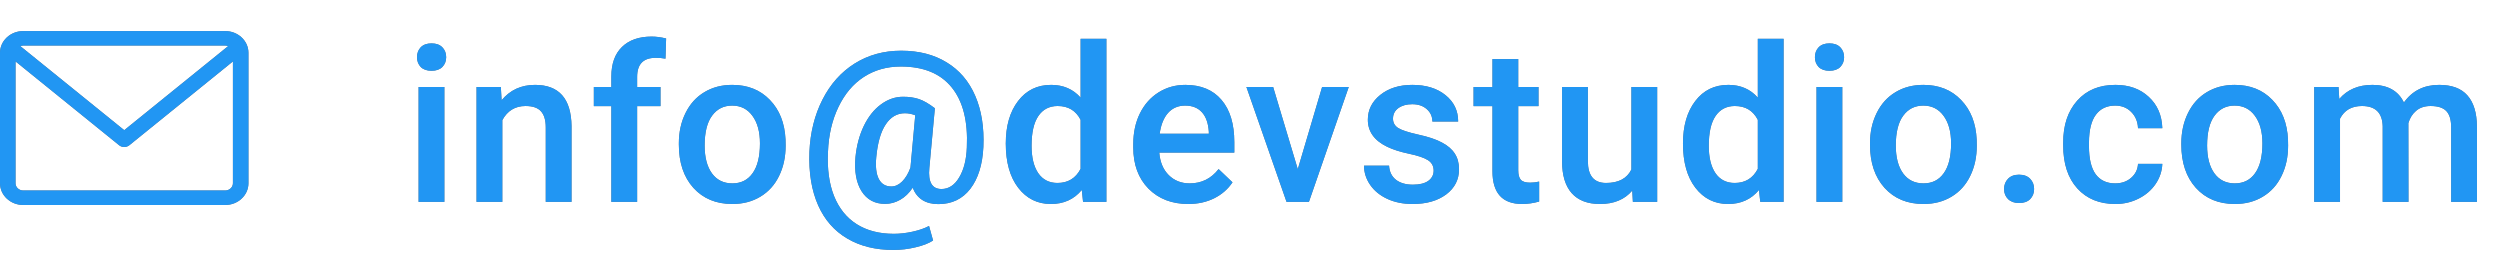 <svg width="161" height="17" viewBox="0 0 161 17" fill="none" xmlns="http://www.w3.org/2000/svg">
<path d="M28.618 13H26.957V5.604H28.618V13ZM26.855 3.683C26.855 3.427 26.934 3.215 27.094 3.047C27.258 2.878 27.49 2.794 27.791 2.794C28.092 2.794 28.324 2.878 28.488 3.047C28.652 3.215 28.734 3.427 28.734 3.683C28.734 3.933 28.652 4.143 28.488 4.312C28.324 4.476 28.092 4.558 27.791 4.558C27.49 4.558 27.258 4.476 27.094 4.312C26.934 4.143 26.855 3.933 26.855 3.683ZM32.255 5.604L32.303 6.458C32.849 5.797 33.567 5.467 34.456 5.467C35.996 5.467 36.78 6.349 36.807 8.112V13H35.146V8.208C35.146 7.739 35.044 7.392 34.839 7.169C34.638 6.941 34.308 6.827 33.847 6.827C33.178 6.827 32.678 7.13 32.35 7.736V13H30.689V5.604H32.255ZM39.37 13V6.834H38.243V5.604H39.37V4.927C39.37 4.106 39.598 3.473 40.054 3.026C40.51 2.58 41.148 2.356 41.968 2.356C42.26 2.356 42.57 2.397 42.898 2.479L42.857 3.778C42.675 3.742 42.463 3.724 42.221 3.724C41.428 3.724 41.032 4.132 41.032 4.947V5.604H42.536V6.834H41.032V13H39.37ZM43.718 9.233C43.718 8.509 43.861 7.857 44.149 7.278C44.436 6.695 44.839 6.248 45.359 5.938C45.878 5.624 46.475 5.467 47.15 5.467C48.148 5.467 48.956 5.788 49.576 6.431C50.201 7.073 50.538 7.925 50.588 8.987L50.595 9.377C50.595 10.106 50.454 10.758 50.171 11.332C49.893 11.906 49.492 12.351 48.968 12.665C48.448 12.979 47.847 13.137 47.163 13.137C46.12 13.137 45.283 12.79 44.654 12.098C44.03 11.4 43.718 10.473 43.718 9.315V9.233ZM45.379 9.377C45.379 10.138 45.536 10.735 45.851 11.168C46.165 11.596 46.603 11.81 47.163 11.81C47.724 11.81 48.159 11.592 48.469 11.154C48.783 10.717 48.941 10.076 48.941 9.233C48.941 8.486 48.779 7.894 48.455 7.456C48.136 7.019 47.701 6.8 47.15 6.8C46.607 6.8 46.177 7.016 45.858 7.449C45.539 7.878 45.379 8.52 45.379 9.377ZM63.33 9.459C63.275 10.598 62.995 11.498 62.489 12.159C61.983 12.815 61.297 13.144 60.431 13.144C59.607 13.144 59.055 12.793 58.777 12.091C58.545 12.437 58.274 12.697 57.964 12.87C57.658 13.043 57.337 13.13 57 13.13C56.334 13.13 55.829 12.856 55.482 12.31C55.141 11.763 55.011 11.031 55.093 10.115C55.166 9.372 55.346 8.702 55.633 8.105C55.924 7.508 56.291 7.048 56.733 6.725C57.18 6.396 57.654 6.232 58.155 6.232C58.538 6.232 58.875 6.28 59.167 6.376C59.463 6.472 59.809 6.67 60.206 6.971L59.85 10.819C59.764 11.722 60.024 12.173 60.63 12.173C61.095 12.173 61.475 11.925 61.771 11.428C62.072 10.926 62.236 10.279 62.264 9.486C62.341 7.805 62.015 6.517 61.286 5.624C60.561 4.731 59.47 4.284 58.012 4.284C57.118 4.284 56.325 4.507 55.633 4.954C54.944 5.401 54.398 6.048 53.992 6.896C53.587 7.739 53.363 8.7 53.322 9.78C53.267 10.879 53.397 11.826 53.712 12.624C54.031 13.417 54.516 14.021 55.168 14.435C55.824 14.85 56.624 15.058 57.567 15.058C57.95 15.058 58.349 15.012 58.764 14.921C59.183 14.83 59.538 14.707 59.83 14.552L60.09 15.488C59.812 15.671 59.436 15.816 58.962 15.926C58.492 16.04 58.018 16.097 57.54 16.097C56.382 16.097 55.389 15.851 54.559 15.358C53.73 14.871 53.108 14.162 52.693 13.232C52.265 12.271 52.076 11.12 52.126 9.78C52.181 8.532 52.461 7.41 52.967 6.417C53.472 5.419 54.163 4.644 55.038 4.093C55.917 3.541 56.918 3.266 58.039 3.266C59.174 3.266 60.149 3.516 60.965 4.018C61.785 4.514 62.398 5.232 62.804 6.171C63.209 7.105 63.385 8.201 63.33 9.459ZM56.432 10.115C56.373 10.735 56.428 11.207 56.597 11.53C56.765 11.849 57.034 12.009 57.403 12.009C57.649 12.009 57.882 11.902 58.1 11.688C58.319 11.469 58.497 11.17 58.634 10.792L58.941 7.422C58.713 7.335 58.492 7.292 58.278 7.292C57.772 7.292 57.36 7.531 57.041 8.01C56.722 8.484 56.519 9.186 56.432 10.115ZM64.772 9.247C64.772 8.108 65.036 7.194 65.565 6.506C66.094 5.813 66.802 5.467 67.691 5.467C68.475 5.467 69.108 5.74 69.591 6.287V2.5H71.252V13H69.749L69.667 12.234C69.17 12.836 68.507 13.137 67.677 13.137C66.811 13.137 66.11 12.788 65.572 12.091C65.039 11.394 64.772 10.446 64.772 9.247ZM66.433 9.391C66.433 10.143 66.577 10.73 66.864 11.154C67.156 11.574 67.568 11.783 68.101 11.783C68.78 11.783 69.277 11.48 69.591 10.874V7.716C69.286 7.123 68.794 6.827 68.115 6.827C67.577 6.827 67.162 7.041 66.871 7.47C66.579 7.894 66.433 8.534 66.433 9.391ZM76.523 13.137C75.47 13.137 74.615 12.806 73.959 12.146C73.308 11.48 72.982 10.596 72.982 9.493V9.288C72.982 8.55 73.123 7.891 73.406 7.312C73.693 6.729 74.094 6.276 74.609 5.952C75.124 5.629 75.698 5.467 76.331 5.467C77.338 5.467 78.115 5.788 78.662 6.431C79.214 7.073 79.49 7.982 79.49 9.158V9.828H74.657C74.707 10.439 74.909 10.922 75.265 11.277C75.625 11.633 76.076 11.81 76.618 11.81C77.379 11.81 77.999 11.503 78.478 10.888L79.373 11.742C79.077 12.184 78.681 12.528 78.184 12.774C77.692 13.016 77.138 13.137 76.523 13.137ZM76.325 6.8C75.869 6.8 75.5 6.959 75.217 7.278C74.939 7.597 74.761 8.042 74.684 8.611H77.849V8.488C77.812 7.932 77.664 7.513 77.405 7.23C77.145 6.943 76.785 6.8 76.325 6.8ZM83.577 10.895L85.143 5.604H86.858L84.295 13H82.853L80.269 5.604H81.991L83.577 10.895ZM92.327 10.99C92.327 10.694 92.204 10.468 91.958 10.313C91.716 10.159 91.313 10.022 90.748 9.903C90.183 9.785 89.711 9.634 89.333 9.452C88.503 9.051 88.089 8.47 88.089 7.709C88.089 7.071 88.358 6.538 88.895 6.109C89.433 5.681 90.117 5.467 90.946 5.467C91.83 5.467 92.543 5.686 93.086 6.123C93.633 6.561 93.906 7.128 93.906 7.825H92.245C92.245 7.506 92.126 7.242 91.889 7.032C91.652 6.818 91.338 6.711 90.946 6.711C90.582 6.711 90.283 6.795 90.05 6.964C89.823 7.132 89.709 7.358 89.709 7.641C89.709 7.896 89.816 8.094 90.03 8.235C90.244 8.377 90.677 8.52 91.329 8.666C91.981 8.807 92.491 8.978 92.86 9.179C93.234 9.375 93.51 9.612 93.687 9.89C93.87 10.168 93.961 10.505 93.961 10.901C93.961 11.567 93.685 12.107 93.134 12.521C92.582 12.932 91.86 13.137 90.967 13.137C90.36 13.137 89.82 13.027 89.346 12.809C88.873 12.59 88.503 12.289 88.239 11.906C87.975 11.523 87.843 11.111 87.843 10.669H89.456C89.479 11.061 89.627 11.364 89.9 11.578C90.174 11.788 90.536 11.893 90.987 11.893C91.425 11.893 91.757 11.81 91.985 11.646C92.213 11.478 92.327 11.259 92.327 10.99ZM97.775 3.806V5.604H99.081V6.834H97.775V10.963C97.775 11.245 97.83 11.45 97.939 11.578C98.053 11.701 98.253 11.763 98.54 11.763C98.732 11.763 98.926 11.74 99.122 11.694V12.979C98.743 13.084 98.379 13.137 98.028 13.137C96.752 13.137 96.114 12.433 96.114 11.024V6.834H94.897V5.604H96.114V3.806H97.775ZM105.116 12.275C104.629 12.85 103.936 13.137 103.038 13.137C102.236 13.137 101.628 12.902 101.213 12.433C100.803 11.963 100.598 11.284 100.598 10.396V5.604H102.259V10.375C102.259 11.314 102.649 11.783 103.428 11.783C104.235 11.783 104.779 11.494 105.062 10.915V5.604H106.723V13H105.157L105.116 12.275ZM108.384 9.247C108.384 8.108 108.648 7.194 109.177 6.506C109.705 5.813 110.414 5.467 111.303 5.467C112.087 5.467 112.72 5.74 113.203 6.287V2.5H114.864V13H113.36L113.278 12.234C112.781 12.836 112.118 13.137 111.289 13.137C110.423 13.137 109.721 12.788 109.184 12.091C108.65 11.394 108.384 10.446 108.384 9.247ZM110.045 9.391C110.045 10.143 110.188 10.73 110.476 11.154C110.767 11.574 111.18 11.783 111.713 11.783C112.392 11.783 112.889 11.48 113.203 10.874V7.716C112.898 7.123 112.406 6.827 111.726 6.827C111.189 6.827 110.774 7.041 110.482 7.47C110.191 7.894 110.045 8.534 110.045 9.391ZM118.644 13H116.983V5.604H118.644V13ZM116.881 3.683C116.881 3.427 116.96 3.215 117.12 3.047C117.284 2.878 117.516 2.794 117.817 2.794C118.118 2.794 118.35 2.878 118.514 3.047C118.678 3.215 118.76 3.427 118.76 3.683C118.76 3.933 118.678 4.143 118.514 4.312C118.35 4.476 118.118 4.558 117.817 4.558C117.516 4.558 117.284 4.476 117.12 4.312C116.96 4.143 116.881 3.933 116.881 3.683ZM120.428 9.233C120.428 8.509 120.572 7.857 120.859 7.278C121.146 6.695 121.549 6.248 122.069 5.938C122.588 5.624 123.185 5.467 123.86 5.467C124.858 5.467 125.667 5.788 126.286 6.431C126.911 7.073 127.248 7.925 127.298 8.987L127.305 9.377C127.305 10.106 127.164 10.758 126.881 11.332C126.603 11.906 126.202 12.351 125.678 12.665C125.159 12.979 124.557 13.137 123.873 13.137C122.83 13.137 121.994 12.79 121.365 12.098C120.74 11.4 120.428 10.473 120.428 9.315V9.233ZM122.089 9.377C122.089 10.138 122.246 10.735 122.561 11.168C122.875 11.596 123.313 11.81 123.873 11.81C124.434 11.81 124.869 11.592 125.179 11.154C125.494 10.717 125.651 10.076 125.651 9.233C125.651 8.486 125.489 7.894 125.165 7.456C124.846 7.019 124.411 6.8 123.86 6.8C123.317 6.8 122.887 7.016 122.568 7.449C122.249 7.878 122.089 8.52 122.089 9.377ZM130.025 11.25C130.335 11.25 130.575 11.339 130.743 11.517C130.912 11.69 130.996 11.909 130.996 12.173C130.996 12.433 130.912 12.649 130.743 12.822C130.575 12.991 130.335 13.075 130.025 13.075C129.729 13.075 129.495 12.991 129.321 12.822C129.148 12.654 129.062 12.437 129.062 12.173C129.062 11.909 129.146 11.69 129.315 11.517C129.483 11.339 129.72 11.25 130.025 11.25ZM136.219 11.81C136.633 11.81 136.977 11.69 137.251 11.448C137.524 11.207 137.67 10.908 137.688 10.553H139.254C139.235 11.013 139.092 11.444 138.823 11.845C138.554 12.241 138.19 12.556 137.729 12.788C137.269 13.021 136.772 13.137 136.239 13.137C135.205 13.137 134.384 12.802 133.778 12.132C133.172 11.462 132.869 10.537 132.869 9.356V9.186C132.869 8.06 133.17 7.16 133.771 6.485C134.373 5.806 135.193 5.467 136.232 5.467C137.112 5.467 137.827 5.724 138.379 6.239C138.935 6.75 139.226 7.422 139.254 8.256H137.688C137.67 7.832 137.524 7.483 137.251 7.21C136.982 6.937 136.638 6.8 136.219 6.8C135.681 6.8 135.266 6.996 134.974 7.388C134.683 7.775 134.535 8.365 134.53 9.158V9.425C134.53 10.227 134.674 10.826 134.961 11.223C135.252 11.615 135.672 11.81 136.219 11.81ZM140.477 9.233C140.477 8.509 140.621 7.857 140.908 7.278C141.195 6.695 141.598 6.248 142.118 5.938C142.637 5.624 143.234 5.467 143.909 5.467C144.907 5.467 145.716 5.788 146.335 6.431C146.96 7.073 147.297 7.925 147.347 8.987L147.354 9.377C147.354 10.106 147.213 10.758 146.93 11.332C146.652 11.906 146.251 12.351 145.727 12.665C145.208 12.979 144.606 13.137 143.922 13.137C142.879 13.137 142.043 12.79 141.414 12.098C140.789 11.4 140.477 10.473 140.477 9.315V9.233ZM142.138 9.377C142.138 10.138 142.295 10.735 142.61 11.168C142.924 11.596 143.362 11.81 143.922 11.81C144.483 11.81 144.918 11.592 145.228 11.154C145.543 10.717 145.7 10.076 145.7 9.233C145.7 8.486 145.538 7.894 145.214 7.456C144.895 7.019 144.46 6.8 143.909 6.8C143.366 6.8 142.936 7.016 142.617 7.449C142.298 7.878 142.138 8.52 142.138 9.377ZM150.601 5.604L150.649 6.376C151.168 5.77 151.879 5.467 152.781 5.467C153.77 5.467 154.447 5.845 154.812 6.602C155.35 5.845 156.106 5.467 157.081 5.467C157.897 5.467 158.503 5.692 158.9 6.144C159.301 6.595 159.506 7.26 159.515 8.14V13H157.854V8.188C157.854 7.718 157.751 7.374 157.546 7.155C157.341 6.937 157.002 6.827 156.528 6.827C156.149 6.827 155.839 6.93 155.598 7.135C155.361 7.335 155.195 7.6 155.099 7.928L155.106 13H153.445V8.133C153.422 7.262 152.977 6.827 152.112 6.827C151.446 6.827 150.975 7.098 150.697 7.641V13H149.035V5.604H150.601Z" fill="#757575"/>
<path d="M14.5 2H1.5C0.673 2 0 2.628 0 3.4V11.802C0 12.574 0.673 13.202 1.5 13.202H14.5C15.327 13.202 16 12.574 16 11.802V3.4C16 2.628 15.327 2 14.5 2ZM14.5 2.933C14.568 2.933 14.633 2.947 14.692 2.97L8 8.384L1.308 2.97C1.367 2.947 1.432 2.933 1.5 2.933H14.5ZM14.5 12.268H1.5C1.224 12.268 1 12.059 1 11.802V3.956L7.672 9.354C7.767 9.43 7.883 9.468 8 9.468C8.117 9.468 8.233 9.43 8.328 9.354L15 3.956V11.802C15 12.059 14.776 12.268 14.5 12.268Z" fill="#757575"/>
<path d="M28.618 13H26.957V5.604H28.618V13ZM26.855 3.683C26.855 3.427 26.934 3.215 27.094 3.047C27.258 2.878 27.49 2.794 27.791 2.794C28.092 2.794 28.324 2.878 28.488 3.047C28.652 3.215 28.734 3.427 28.734 3.683C28.734 3.933 28.652 4.143 28.488 4.312C28.324 4.476 28.092 4.558 27.791 4.558C27.49 4.558 27.258 4.476 27.094 4.312C26.934 4.143 26.855 3.933 26.855 3.683ZM32.255 5.604L32.303 6.458C32.849 5.797 33.567 5.467 34.456 5.467C35.996 5.467 36.78 6.349 36.807 8.112V13H35.146V8.208C35.146 7.739 35.044 7.392 34.839 7.169C34.638 6.941 34.308 6.827 33.847 6.827C33.178 6.827 32.678 7.13 32.35 7.736V13H30.689V5.604H32.255ZM39.37 13V6.834H38.243V5.604H39.37V4.927C39.37 4.106 39.598 3.473 40.054 3.026C40.51 2.58 41.148 2.356 41.968 2.356C42.26 2.356 42.57 2.397 42.898 2.479L42.857 3.778C42.675 3.742 42.463 3.724 42.221 3.724C41.428 3.724 41.032 4.132 41.032 4.947V5.604H42.536V6.834H41.032V13H39.37ZM43.718 9.233C43.718 8.509 43.861 7.857 44.149 7.278C44.436 6.695 44.839 6.248 45.359 5.938C45.878 5.624 46.475 5.467 47.15 5.467C48.148 5.467 48.956 5.788 49.576 6.431C50.201 7.073 50.538 7.925 50.588 8.987L50.595 9.377C50.595 10.106 50.454 10.758 50.171 11.332C49.893 11.906 49.492 12.351 48.968 12.665C48.448 12.979 47.847 13.137 47.163 13.137C46.12 13.137 45.283 12.79 44.654 12.098C44.03 11.4 43.718 10.473 43.718 9.315V9.233ZM45.379 9.377C45.379 10.138 45.536 10.735 45.851 11.168C46.165 11.596 46.603 11.81 47.163 11.81C47.724 11.81 48.159 11.592 48.469 11.154C48.783 10.717 48.941 10.076 48.941 9.233C48.941 8.486 48.779 7.894 48.455 7.456C48.136 7.019 47.701 6.8 47.15 6.8C46.607 6.8 46.177 7.016 45.858 7.449C45.539 7.878 45.379 8.52 45.379 9.377ZM63.33 9.459C63.275 10.598 62.995 11.498 62.489 12.159C61.983 12.815 61.297 13.144 60.431 13.144C59.607 13.144 59.055 12.793 58.777 12.091C58.545 12.437 58.274 12.697 57.964 12.87C57.658 13.043 57.337 13.13 57 13.13C56.334 13.13 55.829 12.856 55.482 12.31C55.141 11.763 55.011 11.031 55.093 10.115C55.166 9.372 55.346 8.702 55.633 8.105C55.924 7.508 56.291 7.048 56.733 6.725C57.18 6.396 57.654 6.232 58.155 6.232C58.538 6.232 58.875 6.28 59.167 6.376C59.463 6.472 59.809 6.67 60.206 6.971L59.85 10.819C59.764 11.722 60.024 12.173 60.63 12.173C61.095 12.173 61.475 11.925 61.771 11.428C62.072 10.926 62.236 10.279 62.264 9.486C62.341 7.805 62.015 6.517 61.286 5.624C60.561 4.731 59.47 4.284 58.012 4.284C57.118 4.284 56.325 4.507 55.633 4.954C54.944 5.401 54.398 6.048 53.992 6.896C53.587 7.739 53.363 8.7 53.322 9.78C53.267 10.879 53.397 11.826 53.712 12.624C54.031 13.417 54.516 14.021 55.168 14.435C55.824 14.85 56.624 15.058 57.567 15.058C57.95 15.058 58.349 15.012 58.764 14.921C59.183 14.83 59.538 14.707 59.83 14.552L60.09 15.488C59.812 15.671 59.436 15.816 58.962 15.926C58.492 16.04 58.018 16.097 57.54 16.097C56.382 16.097 55.389 15.851 54.559 15.358C53.73 14.871 53.108 14.162 52.693 13.232C52.265 12.271 52.076 11.12 52.126 9.78C52.181 8.532 52.461 7.41 52.967 6.417C53.472 5.419 54.163 4.644 55.038 4.093C55.917 3.541 56.918 3.266 58.039 3.266C59.174 3.266 60.149 3.516 60.965 4.018C61.785 4.514 62.398 5.232 62.804 6.171C63.209 7.105 63.385 8.201 63.33 9.459ZM56.432 10.115C56.373 10.735 56.428 11.207 56.597 11.53C56.765 11.849 57.034 12.009 57.403 12.009C57.649 12.009 57.882 11.902 58.1 11.688C58.319 11.469 58.497 11.17 58.634 10.792L58.941 7.422C58.713 7.335 58.492 7.292 58.278 7.292C57.772 7.292 57.36 7.531 57.041 8.01C56.722 8.484 56.519 9.186 56.432 10.115ZM64.772 9.247C64.772 8.108 65.036 7.194 65.565 6.506C66.094 5.813 66.802 5.467 67.691 5.467C68.475 5.467 69.108 5.74 69.591 6.287V2.5H71.252V13H69.749L69.667 12.234C69.17 12.836 68.507 13.137 67.677 13.137C66.811 13.137 66.11 12.788 65.572 12.091C65.039 11.394 64.772 10.446 64.772 9.247ZM66.433 9.391C66.433 10.143 66.577 10.73 66.864 11.154C67.156 11.574 67.568 11.783 68.101 11.783C68.78 11.783 69.277 11.48 69.591 10.874V7.716C69.286 7.123 68.794 6.827 68.115 6.827C67.577 6.827 67.162 7.041 66.871 7.47C66.579 7.894 66.433 8.534 66.433 9.391ZM76.523 13.137C75.47 13.137 74.615 12.806 73.959 12.146C73.308 11.48 72.982 10.596 72.982 9.493V9.288C72.982 8.55 73.123 7.891 73.406 7.312C73.693 6.729 74.094 6.276 74.609 5.952C75.124 5.629 75.698 5.467 76.331 5.467C77.338 5.467 78.115 5.788 78.662 6.431C79.214 7.073 79.49 7.982 79.49 9.158V9.828H74.657C74.707 10.439 74.909 10.922 75.265 11.277C75.625 11.633 76.076 11.81 76.618 11.81C77.379 11.81 77.999 11.503 78.478 10.888L79.373 11.742C79.077 12.184 78.681 12.528 78.184 12.774C77.692 13.016 77.138 13.137 76.523 13.137ZM76.325 6.8C75.869 6.8 75.5 6.959 75.217 7.278C74.939 7.597 74.761 8.042 74.684 8.611H77.849V8.488C77.812 7.932 77.664 7.513 77.405 7.23C77.145 6.943 76.785 6.8 76.325 6.8ZM83.577 10.895L85.143 5.604H86.858L84.295 13H82.853L80.269 5.604H81.991L83.577 10.895ZM92.327 10.99C92.327 10.694 92.204 10.468 91.958 10.313C91.716 10.159 91.313 10.022 90.748 9.903C90.183 9.785 89.711 9.634 89.333 9.452C88.503 9.051 88.089 8.47 88.089 7.709C88.089 7.071 88.358 6.538 88.895 6.109C89.433 5.681 90.117 5.467 90.946 5.467C91.83 5.467 92.543 5.686 93.086 6.123C93.633 6.561 93.906 7.128 93.906 7.825H92.245C92.245 7.506 92.126 7.242 91.889 7.032C91.652 6.818 91.338 6.711 90.946 6.711C90.582 6.711 90.283 6.795 90.05 6.964C89.823 7.132 89.709 7.358 89.709 7.641C89.709 7.896 89.816 8.094 90.03 8.235C90.244 8.377 90.677 8.52 91.329 8.666C91.981 8.807 92.491 8.978 92.86 9.179C93.234 9.375 93.51 9.612 93.687 9.89C93.87 10.168 93.961 10.505 93.961 10.901C93.961 11.567 93.685 12.107 93.134 12.521C92.582 12.932 91.86 13.137 90.967 13.137C90.36 13.137 89.82 13.027 89.346 12.809C88.873 12.59 88.503 12.289 88.239 11.906C87.975 11.523 87.843 11.111 87.843 10.669H89.456C89.479 11.061 89.627 11.364 89.9 11.578C90.174 11.788 90.536 11.893 90.987 11.893C91.425 11.893 91.757 11.81 91.985 11.646C92.213 11.478 92.327 11.259 92.327 10.99ZM97.775 3.806V5.604H99.081V6.834H97.775V10.963C97.775 11.245 97.83 11.45 97.939 11.578C98.053 11.701 98.253 11.763 98.54 11.763C98.732 11.763 98.926 11.74 99.122 11.694V12.979C98.743 13.084 98.379 13.137 98.028 13.137C96.752 13.137 96.114 12.433 96.114 11.024V6.834H94.897V5.604H96.114V3.806H97.775ZM105.116 12.275C104.629 12.85 103.936 13.137 103.038 13.137C102.236 13.137 101.628 12.902 101.213 12.433C100.803 11.963 100.598 11.284 100.598 10.396V5.604H102.259V10.375C102.259 11.314 102.649 11.783 103.428 11.783C104.235 11.783 104.779 11.494 105.062 10.915V5.604H106.723V13H105.157L105.116 12.275ZM108.384 9.247C108.384 8.108 108.648 7.194 109.177 6.506C109.705 5.813 110.414 5.467 111.303 5.467C112.087 5.467 112.72 5.74 113.203 6.287V2.5H114.864V13H113.36L113.278 12.234C112.781 12.836 112.118 13.137 111.289 13.137C110.423 13.137 109.721 12.788 109.184 12.091C108.65 11.394 108.384 10.446 108.384 9.247ZM110.045 9.391C110.045 10.143 110.188 10.73 110.476 11.154C110.767 11.574 111.18 11.783 111.713 11.783C112.392 11.783 112.889 11.48 113.203 10.874V7.716C112.898 7.123 112.406 6.827 111.726 6.827C111.189 6.827 110.774 7.041 110.482 7.47C110.191 7.894 110.045 8.534 110.045 9.391ZM118.644 13H116.983V5.604H118.644V13ZM116.881 3.683C116.881 3.427 116.96 3.215 117.12 3.047C117.284 2.878 117.516 2.794 117.817 2.794C118.118 2.794 118.35 2.878 118.514 3.047C118.678 3.215 118.76 3.427 118.76 3.683C118.76 3.933 118.678 4.143 118.514 4.312C118.35 4.476 118.118 4.558 117.817 4.558C117.516 4.558 117.284 4.476 117.12 4.312C116.96 4.143 116.881 3.933 116.881 3.683ZM120.428 9.233C120.428 8.509 120.572 7.857 120.859 7.278C121.146 6.695 121.549 6.248 122.069 5.938C122.588 5.624 123.185 5.467 123.86 5.467C124.858 5.467 125.667 5.788 126.286 6.431C126.911 7.073 127.248 7.925 127.298 8.987L127.305 9.377C127.305 10.106 127.164 10.758 126.881 11.332C126.603 11.906 126.202 12.351 125.678 12.665C125.159 12.979 124.557 13.137 123.873 13.137C122.83 13.137 121.994 12.79 121.365 12.098C120.74 11.4 120.428 10.473 120.428 9.315V9.233ZM122.089 9.377C122.089 10.138 122.246 10.735 122.561 11.168C122.875 11.596 123.313 11.81 123.873 11.81C124.434 11.81 124.869 11.592 125.179 11.154C125.494 10.717 125.651 10.076 125.651 9.233C125.651 8.486 125.489 7.894 125.165 7.456C124.846 7.019 124.411 6.8 123.86 6.8C123.317 6.8 122.887 7.016 122.568 7.449C122.249 7.878 122.089 8.52 122.089 9.377ZM130.025 11.25C130.335 11.25 130.575 11.339 130.743 11.517C130.912 11.69 130.996 11.909 130.996 12.173C130.996 12.433 130.912 12.649 130.743 12.822C130.575 12.991 130.335 13.075 130.025 13.075C129.729 13.075 129.495 12.991 129.321 12.822C129.148 12.654 129.062 12.437 129.062 12.173C129.062 11.909 129.146 11.69 129.315 11.517C129.483 11.339 129.72 11.25 130.025 11.25ZM136.219 11.81C136.633 11.81 136.977 11.69 137.251 11.448C137.524 11.207 137.67 10.908 137.688 10.553H139.254C139.235 11.013 139.092 11.444 138.823 11.845C138.554 12.241 138.19 12.556 137.729 12.788C137.269 13.021 136.772 13.137 136.239 13.137C135.205 13.137 134.384 12.802 133.778 12.132C133.172 11.462 132.869 10.537 132.869 9.356V9.186C132.869 8.06 133.17 7.16 133.771 6.485C134.373 5.806 135.193 5.467 136.232 5.467C137.112 5.467 137.827 5.724 138.379 6.239C138.935 6.75 139.226 7.422 139.254 8.256H137.688C137.67 7.832 137.524 7.483 137.251 7.21C136.982 6.937 136.638 6.8 136.219 6.8C135.681 6.8 135.266 6.996 134.974 7.388C134.683 7.775 134.535 8.365 134.53 9.158V9.425C134.53 10.227 134.674 10.826 134.961 11.223C135.252 11.615 135.672 11.81 136.219 11.81ZM140.477 9.233C140.477 8.509 140.621 7.857 140.908 7.278C141.195 6.695 141.598 6.248 142.118 5.938C142.637 5.624 143.234 5.467 143.909 5.467C144.907 5.467 145.716 5.788 146.335 6.431C146.96 7.073 147.297 7.925 147.347 8.987L147.354 9.377C147.354 10.106 147.213 10.758 146.93 11.332C146.652 11.906 146.251 12.351 145.727 12.665C145.208 12.979 144.606 13.137 143.922 13.137C142.879 13.137 142.043 12.79 141.414 12.098C140.789 11.4 140.477 10.473 140.477 9.315V9.233ZM142.138 9.377C142.138 10.138 142.295 10.735 142.61 11.168C142.924 11.596 143.362 11.81 143.922 11.81C144.483 11.81 144.918 11.592 145.228 11.154C145.543 10.717 145.7 10.076 145.7 9.233C145.7 8.486 145.538 7.894 145.214 7.456C144.895 7.019 144.46 6.8 143.909 6.8C143.366 6.8 142.936 7.016 142.617 7.449C142.298 7.878 142.138 8.52 142.138 9.377ZM150.601 5.604L150.649 6.376C151.168 5.77 151.879 5.467 152.781 5.467C153.77 5.467 154.447 5.845 154.812 6.602C155.35 5.845 156.106 5.467 157.081 5.467C157.897 5.467 158.503 5.692 158.9 6.144C159.301 6.595 159.506 7.26 159.515 8.14V13H157.854V8.188C157.854 7.718 157.751 7.374 157.546 7.155C157.341 6.937 157.002 6.827 156.528 6.827C156.149 6.827 155.839 6.93 155.598 7.135C155.361 7.335 155.195 7.6 155.099 7.928L155.106 13H153.445V8.133C153.422 7.262 152.977 6.827 152.112 6.827C151.446 6.827 150.975 7.098 150.697 7.641V13H149.035V5.604H150.601Z" fill="#2196F3"/>
<path d="M14.5 2H1.5C0.673 2 0 2.628 0 3.4V11.802C0 12.574 0.673 13.202 1.5 13.202H14.5C15.327 13.202 16 12.574 16 11.802V3.4C16 2.628 15.327 2 14.5 2ZM14.5 2.933C14.568 2.933 14.633 2.947 14.692 2.97L8 8.384L1.308 2.97C1.367 2.947 1.432 2.933 1.5 2.933H14.5ZM14.5 12.268H1.5C1.224 12.268 1 12.059 1 11.802V3.956L7.672 9.354C7.767 9.43 7.883 9.468 8 9.468C8.117 9.468 8.233 9.43 8.328 9.354L15 3.956V11.802C15 12.059 14.776 12.268 14.5 12.268Z" fill="#2196F3"/>
</svg>
